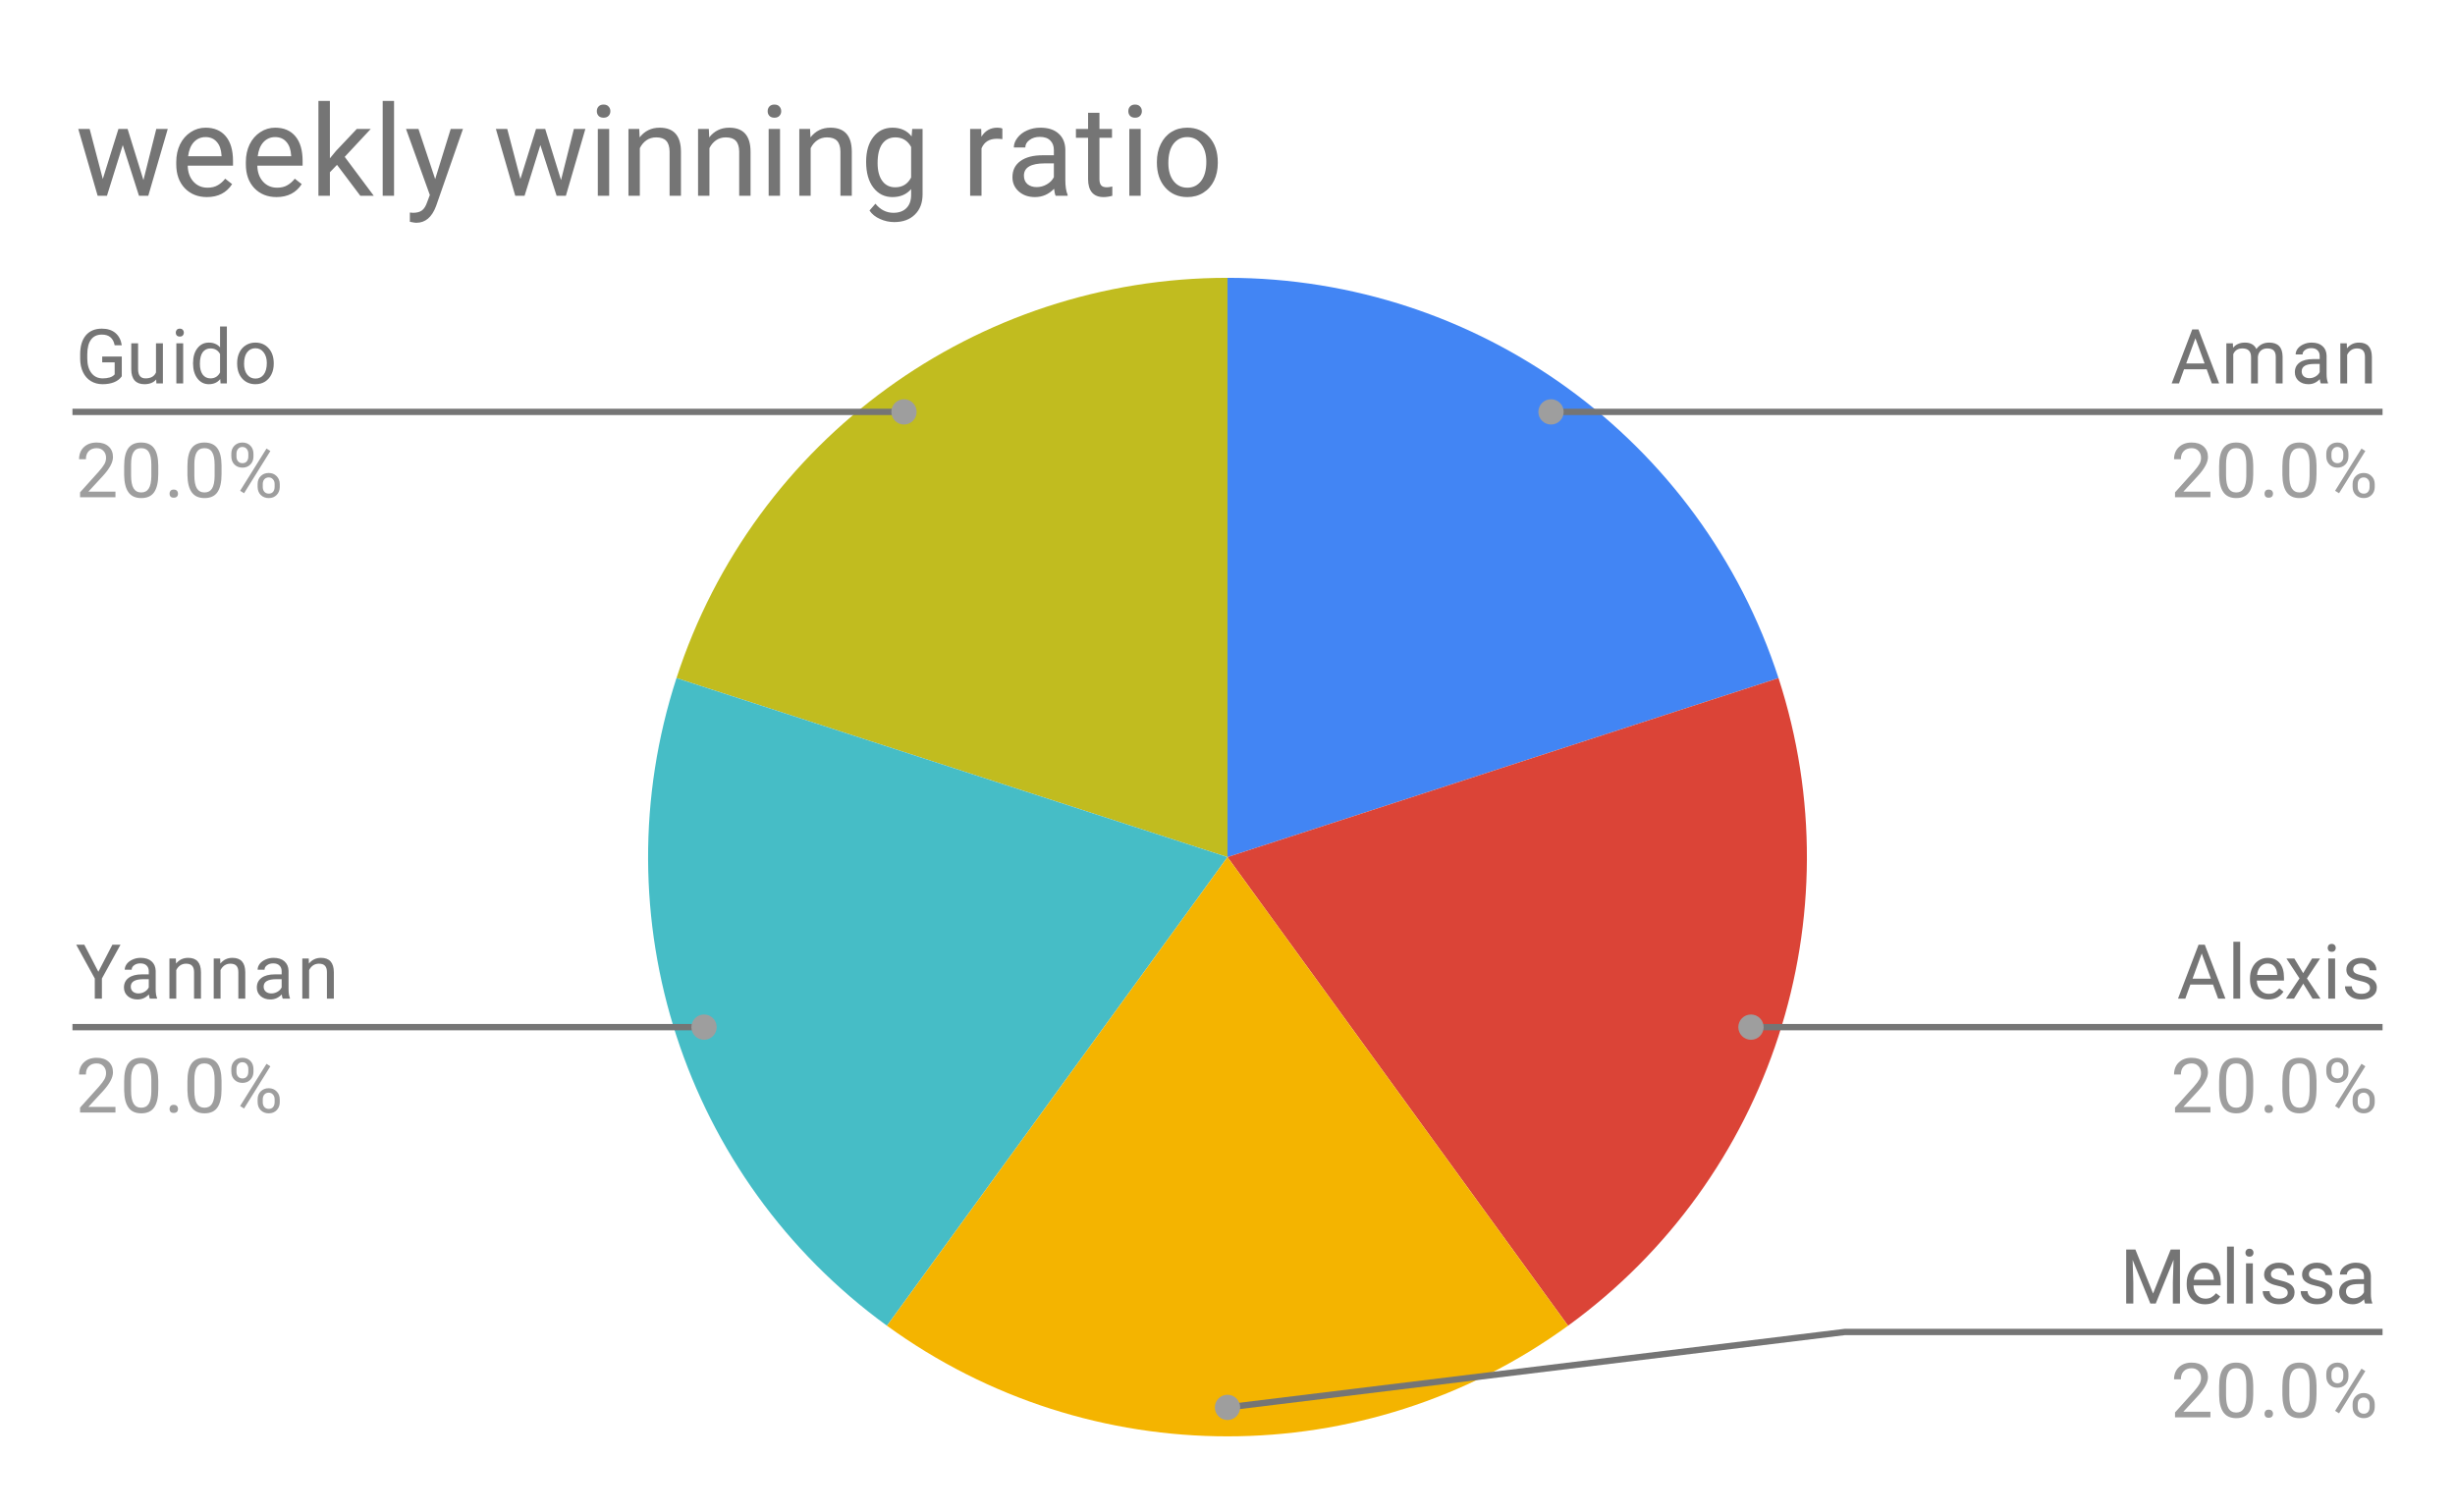 <svg version="1.1" viewBox="0.0 0.0 388.0 239.0" fill="none" stroke="none" stroke-linecap="square" stroke-miterlimit="10" width="388" height="239" xmlns:xlink="http://www.w3.org/1999/xlink" xmlns="http://www.w3.org/2000/svg"><path fill="#ffffff" d="M0 0L388.0 0L388.0 239.0L0 239.0L0 0Z" fill-rule="nonzero"/><path fill="#4285f4" d="M194.0 43.917C233.669 43.917 268.827 69.46 281.085 107.188L194.0 135.483Z" fill-rule="nonzero"/><path fill="#db4437" d="M281.085 107.188C293.344 144.915 279.914 186.245 247.822 209.562L194.0 135.483Z" fill-rule="nonzero"/><path fill="#c1bc1f" d="M106.915 107.188C119.173 69.46 154.331 43.917 194.0 43.917L194.0 135.483Z" fill-rule="nonzero"/><path fill="#46bdc6" d="M140.178 209.562C108.085 186.245 94.656 144.915 106.915 107.188L194.0 135.483Z" fill-rule="nonzero"/><path fill="#f4b400" d="M247.822 209.562C215.729 232.879 172.271 232.879 140.178 209.562L194.0 135.483Z" fill-rule="nonzero"/><path fill="#757575" d="M19.247 59.483Q18.809 60.108 18.028 60.421Q17.247 60.733 16.216 60.733Q15.184 60.733 14.372 60.249Q13.559 59.749 13.122 58.843Q12.684 57.936 12.669 56.749L12.669 56.015Q12.669 54.077 13.559 53.015Q14.466 51.952 16.091 51.952Q17.434 51.952 18.247 52.64Q19.059 53.327 19.247 54.577L18.122 54.577Q17.794 52.89 16.106 52.89Q14.966 52.89 14.387 53.686Q13.809 54.468 13.794 55.983L13.794 56.671Q13.794 58.108 14.45 58.968Q15.106 59.811 16.231 59.811Q16.856 59.811 17.325 59.671Q17.809 59.53 18.122 59.186L18.122 57.28L16.153 57.28L16.153 56.358L19.247 56.358L19.247 59.483ZM24.684 59.983Q24.059 60.733 22.825 60.733Q21.809 60.733 21.278 60.14Q20.747 59.546 20.747 58.39L20.747 54.265L21.825 54.265L21.825 58.358Q21.825 59.811 22.997 59.811Q24.247 59.811 24.653 58.874L24.653 54.265L25.747 54.265L25.747 60.608L24.716 60.608L24.684 59.983ZM28.95 60.608L27.872 60.608L27.872 54.265L28.95 54.265L28.95 60.608ZM27.778 52.593Q27.778 52.327 27.934 52.14Q28.106 51.952 28.419 51.952Q28.731 51.952 28.887 52.14Q29.059 52.327 29.059 52.593Q29.059 52.843 28.887 53.03Q28.731 53.202 28.419 53.202Q28.106 53.202 27.934 53.03Q27.778 52.843 27.778 52.593ZM30.512 57.39Q30.512 55.921 31.2 55.046Q31.887 54.155 33.013 54.155Q34.122 54.155 34.778 54.905L34.778 51.608L35.856 51.608L35.856 60.608L34.856 60.608L34.809 59.921Q34.153 60.733 32.997 60.733Q31.903 60.733 31.2 59.827Q30.512 58.921 30.512 57.468L30.512 57.39ZM31.591 57.515Q31.591 58.593 32.028 59.202Q32.481 59.811 33.263 59.811Q34.294 59.811 34.778 58.874L34.778 55.968Q34.294 55.077 33.278 55.077Q32.481 55.077 32.028 55.686Q31.591 56.296 31.591 57.515ZM37.481 57.374Q37.481 56.452 37.841 55.702Q38.216 54.952 38.872 54.561Q39.528 54.155 40.356 54.155Q41.653 54.155 42.45 55.046Q43.263 55.936 43.263 57.436L43.263 57.515Q43.263 58.436 42.903 59.171Q42.544 59.905 41.888 60.327Q41.231 60.733 40.372 60.733Q39.091 60.733 38.278 59.843Q37.481 58.936 37.481 57.452L37.481 57.374ZM38.575 57.515Q38.575 58.561 39.059 59.202Q39.559 59.843 40.372 59.843Q41.2 59.843 41.684 59.202Q42.169 58.546 42.169 57.374Q42.169 56.343 41.669 55.702Q41.184 55.046 40.356 55.046Q39.559 55.046 39.059 55.686Q38.575 56.311 38.575 57.515Z" fill-rule="nonzero"/><path fill="#9e9e9e" d="M18.247 78.608L12.653 78.608L12.653 77.827L15.606 74.546Q16.262 73.796 16.512 73.343Q16.762 72.874 16.762 72.374Q16.762 71.702 16.356 71.28Q15.966 70.843 15.278 70.843Q14.481 70.843 14.028 71.311Q13.575 71.765 13.575 72.593L12.497 72.593Q12.497 71.405 13.247 70.686Q14.012 69.952 15.278 69.952Q16.481 69.952 17.169 70.577Q17.856 71.202 17.856 72.249Q17.856 73.499 16.247 75.249L13.966 77.718L18.247 77.718L18.247 78.608ZM25.012 74.968Q25.012 76.874 24.356 77.811Q23.716 78.733 22.325 78.733Q20.966 78.733 20.309 77.827Q19.653 76.921 19.622 75.108L19.622 73.671Q19.622 71.78 20.262 70.874Q20.919 69.952 22.309 69.952Q23.684 69.952 24.341 70.843Q24.997 71.718 25.012 73.561L25.012 74.968ZM23.919 73.483Q23.919 72.108 23.528 71.483Q23.153 70.843 22.309 70.843Q21.481 70.843 21.091 71.483Q20.716 72.108 20.716 73.405L20.716 75.14Q20.716 76.515 21.106 77.186Q21.512 77.843 22.325 77.843Q23.122 77.843 23.512 77.218Q23.903 76.593 23.919 75.265L23.919 73.483ZM26.794 78.046Q26.794 77.765 26.95 77.577Q27.122 77.39 27.45 77.39Q27.794 77.39 27.966 77.577Q28.137 77.765 28.137 78.046Q28.137 78.311 27.966 78.499Q27.794 78.671 27.45 78.671Q27.122 78.671 26.95 78.499Q26.794 78.311 26.794 78.046ZM35.013 74.968Q35.013 76.874 34.356 77.811Q33.716 78.733 32.325 78.733Q30.966 78.733 30.309 77.827Q29.653 76.921 29.622 75.108L29.622 73.671Q29.622 71.78 30.262 70.874Q30.919 69.952 32.309 69.952Q33.684 69.952 34.341 70.843Q34.997 71.718 35.013 73.561L35.013 74.968ZM33.919 73.483Q33.919 72.108 33.528 71.483Q33.153 70.843 32.309 70.843Q31.481 70.843 31.091 71.483Q30.716 72.108 30.716 73.405L30.716 75.14Q30.716 76.515 31.106 77.186Q31.512 77.843 32.325 77.843Q33.122 77.843 33.513 77.218Q33.903 76.593 33.919 75.265L33.919 73.483ZM36.559 71.718Q36.559 70.952 37.044 70.452Q37.544 69.952 38.309 69.952Q39.091 69.952 39.575 70.452Q40.059 70.952 40.059 71.749L40.059 72.171Q40.059 72.936 39.559 73.436Q39.075 73.921 38.325 73.921Q37.559 73.921 37.059 73.436Q36.559 72.936 36.559 72.124L36.559 71.718ZM37.372 72.171Q37.372 72.624 37.622 72.921Q37.888 73.218 38.325 73.218Q38.747 73.218 38.997 72.936Q39.247 72.64 39.247 72.14L39.247 71.718Q39.247 71.265 38.997 70.968Q38.747 70.655 38.309 70.655Q37.872 70.655 37.622 70.968Q37.372 71.265 37.372 71.733L37.372 72.171ZM40.716 76.515Q40.716 75.749 41.2 75.265Q41.7 74.765 42.466 74.765Q43.231 74.765 43.716 75.265Q44.216 75.749 44.216 76.561L44.216 76.968Q44.216 77.733 43.731 78.233Q43.247 78.733 42.481 78.733Q41.716 78.733 41.216 78.249Q40.716 77.749 40.716 76.936L40.716 76.515ZM41.528 76.968Q41.528 77.436 41.778 77.733Q42.044 78.03 42.481 78.03Q42.903 78.03 43.153 77.749Q43.403 77.452 43.403 76.952L43.403 76.515Q43.403 76.046 43.138 75.765Q42.888 75.468 42.466 75.468Q42.044 75.468 41.778 75.765Q41.528 76.046 41.528 76.546L41.528 76.968ZM38.575 77.968L37.95 77.577L42.122 70.905L42.731 71.296L38.575 77.968Z" fill-rule="nonzero"/><path stroke="#757575" stroke-width="1.0" stroke-linecap="butt" d="M11.95 65.108L96.433 65.108L142.87 65.108" fill-rule="nonzero"/><path fill="#9e9e9e" d="M144.87 65.108C144.87 64.004 143.974 63.108 142.87 63.108C141.765 63.108 140.87 64.004 140.87 65.108C140.87 66.213 141.765 67.108 142.87 67.108C143.974 67.108 144.87 66.213 144.87 65.108" fill-rule="nonzero"/><path fill="#757575" d="M15.544 153.614L17.762 149.333L19.044 149.333L16.106 154.677L16.106 157.864L14.981 157.864L14.981 154.677L12.044 149.333L13.325 149.333L15.544 153.614ZM23.684 157.864Q23.591 157.677 23.528 157.192Q22.778 157.989 21.731 157.989Q20.794 157.989 20.184 157.458Q19.591 156.927 19.591 156.099Q19.591 155.114 20.341 154.567Q21.091 154.02 22.466 154.02L23.512 154.02L23.512 153.52Q23.512 152.958 23.169 152.63Q22.841 152.286 22.169 152.286Q21.591 152.286 21.2 152.583Q20.809 152.864 20.809 153.286L19.716 153.286Q19.716 152.802 20.044 152.364Q20.387 151.927 20.966 151.677Q21.544 151.411 22.231 151.411Q23.341 151.411 23.95 151.958Q24.575 152.505 24.606 153.458L24.606 156.38Q24.606 157.255 24.825 157.77L24.825 157.864L23.684 157.864ZM21.887 157.036Q22.403 157.036 22.856 156.77Q23.309 156.505 23.512 156.083L23.512 154.786L22.669 154.786Q20.669 154.786 20.669 155.958Q20.669 156.458 21.012 156.755Q21.356 157.036 21.887 157.036ZM27.794 151.52L27.825 152.317Q28.559 151.411 29.731 151.411Q31.747 151.411 31.762 153.677L31.762 157.864L30.669 157.864L30.669 153.661Q30.669 152.989 30.356 152.661Q30.059 152.333 29.403 152.333Q28.872 152.333 28.466 152.614Q28.075 152.895 27.856 153.349L27.856 157.864L26.778 157.864L26.778 151.52L27.794 151.52ZM34.794 151.52L34.825 152.317Q35.559 151.411 36.731 151.411Q38.747 151.411 38.763 153.677L38.763 157.864L37.669 157.864L37.669 153.661Q37.669 152.989 37.356 152.661Q37.059 152.333 36.403 152.333Q35.872 152.333 35.466 152.614Q35.075 152.895 34.856 153.349L34.856 157.864L33.778 157.864L33.778 151.52L34.794 151.52ZM44.684 157.864Q44.591 157.677 44.528 157.192Q43.778 157.989 42.731 157.989Q41.794 157.989 41.184 157.458Q40.591 156.927 40.591 156.099Q40.591 155.114 41.341 154.567Q42.091 154.02 43.466 154.02L44.513 154.02L44.513 153.52Q44.513 152.958 44.169 152.63Q43.841 152.286 43.169 152.286Q42.591 152.286 42.2 152.583Q41.809 152.864 41.809 153.286L40.716 153.286Q40.716 152.802 41.044 152.364Q41.388 151.927 41.966 151.677Q42.544 151.411 43.231 151.411Q44.341 151.411 44.95 151.958Q45.575 152.505 45.606 153.458L45.606 156.38Q45.606 157.255 45.825 157.77L45.825 157.864L44.684 157.864ZM42.888 157.036Q43.403 157.036 43.856 156.77Q44.309 156.505 44.513 156.083L44.513 154.786L43.669 154.786Q41.669 154.786 41.669 155.958Q41.669 156.458 42.013 156.755Q42.356 157.036 42.888 157.036ZM48.794 151.52L48.825 152.317Q49.559 151.411 50.731 151.411Q52.747 151.411 52.763 153.677L52.763 157.864L51.669 157.864L51.669 153.661Q51.669 152.989 51.356 152.661Q51.059 152.333 50.403 152.333Q49.872 152.333 49.466 152.614Q49.075 152.895 48.856 153.349L48.856 157.864L47.778 157.864L47.778 151.52L48.794 151.52Z" fill-rule="nonzero"/><path fill="#9e9e9e" d="M18.247 175.864L12.653 175.864L12.653 175.083L15.606 171.802Q16.262 171.052 16.512 170.599Q16.762 170.13 16.762 169.63Q16.762 168.958 16.356 168.536Q15.966 168.099 15.278 168.099Q14.481 168.099 14.028 168.567Q13.575 169.02 13.575 169.849L12.497 169.849Q12.497 168.661 13.247 167.942Q14.012 167.208 15.278 167.208Q16.481 167.208 17.169 167.833Q17.856 168.458 17.856 169.505Q17.856 170.755 16.247 172.505L13.966 174.974L18.247 174.974L18.247 175.864ZM25.012 172.224Q25.012 174.13 24.356 175.067Q23.716 175.989 22.325 175.989Q20.966 175.989 20.309 175.083Q19.653 174.177 19.622 172.364L19.622 170.927Q19.622 169.036 20.262 168.13Q20.919 167.208 22.309 167.208Q23.684 167.208 24.341 168.099Q24.997 168.974 25.012 170.817L25.012 172.224ZM23.919 170.739Q23.919 169.364 23.528 168.739Q23.153 168.099 22.309 168.099Q21.481 168.099 21.091 168.739Q20.716 169.364 20.716 170.661L20.716 172.395Q20.716 173.77 21.106 174.442Q21.512 175.099 22.325 175.099Q23.122 175.099 23.512 174.474Q23.903 173.849 23.919 172.52L23.919 170.739ZM26.794 175.302Q26.794 175.02 26.95 174.833Q27.122 174.645 27.45 174.645Q27.794 174.645 27.966 174.833Q28.137 175.02 28.137 175.302Q28.137 175.567 27.966 175.755Q27.794 175.927 27.45 175.927Q27.122 175.927 26.95 175.755Q26.794 175.567 26.794 175.302ZM35.013 172.224Q35.013 174.13 34.356 175.067Q33.716 175.989 32.325 175.989Q30.966 175.989 30.309 175.083Q29.653 174.177 29.622 172.364L29.622 170.927Q29.622 169.036 30.262 168.13Q30.919 167.208 32.309 167.208Q33.684 167.208 34.341 168.099Q34.997 168.974 35.013 170.817L35.013 172.224ZM33.919 170.739Q33.919 169.364 33.528 168.739Q33.153 168.099 32.309 168.099Q31.481 168.099 31.091 168.739Q30.716 169.364 30.716 170.661L30.716 172.395Q30.716 173.77 31.106 174.442Q31.512 175.099 32.325 175.099Q33.122 175.099 33.513 174.474Q33.903 173.849 33.919 172.52L33.919 170.739ZM36.559 168.974Q36.559 168.208 37.044 167.708Q37.544 167.208 38.309 167.208Q39.091 167.208 39.575 167.708Q40.059 168.208 40.059 169.005L40.059 169.427Q40.059 170.192 39.559 170.692Q39.075 171.177 38.325 171.177Q37.559 171.177 37.059 170.692Q36.559 170.192 36.559 169.38L36.559 168.974ZM37.372 169.427Q37.372 169.88 37.622 170.177Q37.888 170.474 38.325 170.474Q38.747 170.474 38.997 170.192Q39.247 169.895 39.247 169.395L39.247 168.974Q39.247 168.52 38.997 168.224Q38.747 167.911 38.309 167.911Q37.872 167.911 37.622 168.224Q37.372 168.52 37.372 168.989L37.372 169.427ZM40.716 173.77Q40.716 173.005 41.2 172.52Q41.7 172.02 42.466 172.02Q43.231 172.02 43.716 172.52Q44.216 173.005 44.216 173.817L44.216 174.224Q44.216 174.989 43.731 175.489Q43.247 175.989 42.481 175.989Q41.716 175.989 41.216 175.505Q40.716 175.005 40.716 174.192L40.716 173.77ZM41.528 174.224Q41.528 174.692 41.778 174.989Q42.044 175.286 42.481 175.286Q42.903 175.286 43.153 175.005Q43.403 174.708 43.403 174.208L43.403 173.77Q43.403 173.302 43.138 173.02Q42.888 172.724 42.466 172.724Q42.044 172.724 41.778 173.02Q41.528 173.302 41.528 173.802L41.528 174.224ZM38.575 175.224L37.95 174.833L42.122 168.161L42.731 168.552L38.575 175.224Z" fill-rule="nonzero"/><path stroke="#757575" stroke-width="1.0" stroke-linecap="butt" d="M11.95 162.364L96.433 162.364L111.269 162.364" fill-rule="nonzero"/><path fill="#9e9e9e" d="M113.269 162.364C113.269 161.26 112.374 160.364 111.269 160.364C110.165 160.364 109.269 161.26 109.269 162.364C109.269 163.469 110.165 164.364 111.269 164.364C112.374 164.364 113.269 163.469 113.269 162.364" fill-rule="nonzero"/><path fill="#757575" d="M348.753 58.374L345.175 58.374L344.378 60.608L343.222 60.608L346.472 52.077L347.456 52.077L350.722 60.608L349.566 60.608L348.753 58.374ZM345.519 57.452L348.425 57.452L346.972 53.468L345.519 57.452ZM352.894 54.265L352.925 54.968Q353.613 54.155 354.8 54.155Q356.128 54.155 356.613 55.171Q356.925 54.718 357.425 54.436Q357.941 54.155 358.628 54.155Q360.722 54.155 360.753 56.358L360.753 60.608L359.675 60.608L359.675 56.421Q359.675 55.749 359.363 55.421Q359.05 55.077 358.316 55.077Q357.706 55.077 357.3 55.436Q356.909 55.796 356.847 56.405L356.847 60.608L355.769 60.608L355.769 56.452Q355.769 55.077 354.409 55.077Q353.347 55.077 352.956 55.983L352.956 60.608L351.863 60.608L351.863 54.265L352.894 54.265ZM366.784 60.608Q366.691 60.421 366.628 59.936Q365.878 60.733 364.831 60.733Q363.894 60.733 363.284 60.202Q362.691 59.671 362.691 58.843Q362.691 57.858 363.441 57.311Q364.191 56.765 365.566 56.765L366.613 56.765L366.613 56.265Q366.613 55.702 366.269 55.374Q365.941 55.03 365.269 55.03Q364.691 55.03 364.3 55.327Q363.909 55.608 363.909 56.03L362.816 56.03Q362.816 55.546 363.144 55.108Q363.488 54.671 364.066 54.421Q364.644 54.155 365.331 54.155Q366.441 54.155 367.05 54.702Q367.675 55.249 367.706 56.202L367.706 59.124Q367.706 59.999 367.925 60.515L367.925 60.608L366.784 60.608ZM364.988 59.78Q365.503 59.78 365.956 59.515Q366.409 59.249 366.613 58.827L366.613 57.53L365.769 57.53Q363.769 57.53 363.769 58.702Q363.769 59.202 364.113 59.499Q364.456 59.78 364.988 59.78ZM370.894 54.265L370.925 55.061Q371.659 54.155 372.831 54.155Q374.847 54.155 374.863 56.421L374.863 60.608L373.769 60.608L373.769 56.405Q373.769 55.733 373.456 55.405Q373.159 55.077 372.503 55.077Q371.972 55.077 371.566 55.358Q371.175 55.64 370.956 56.093L370.956 60.608L369.878 60.608L369.878 54.265L370.894 54.265Z" fill-rule="nonzero"/><path fill="#9e9e9e" d="M349.347 78.608L343.753 78.608L343.753 77.827L346.706 74.546Q347.363 73.796 347.613 73.343Q347.863 72.874 347.863 72.374Q347.863 71.702 347.456 71.28Q347.066 70.843 346.378 70.843Q345.581 70.843 345.128 71.311Q344.675 71.765 344.675 72.593L343.597 72.593Q343.597 71.405 344.347 70.686Q345.113 69.952 346.378 69.952Q347.581 69.952 348.269 70.577Q348.956 71.202 348.956 72.249Q348.956 73.499 347.347 75.249L345.066 77.718L349.347 77.718L349.347 78.608ZM356.113 74.968Q356.113 76.874 355.456 77.811Q354.816 78.733 353.425 78.733Q352.066 78.733 351.409 77.827Q350.753 76.921 350.722 75.108L350.722 73.671Q350.722 71.78 351.363 70.874Q352.019 69.952 353.409 69.952Q354.784 69.952 355.441 70.843Q356.097 71.718 356.113 73.561L356.113 74.968ZM355.019 73.483Q355.019 72.108 354.628 71.483Q354.253 70.843 353.409 70.843Q352.581 70.843 352.191 71.483Q351.816 72.108 351.816 73.405L351.816 75.14Q351.816 76.515 352.206 77.186Q352.613 77.843 353.425 77.843Q354.222 77.843 354.613 77.218Q355.003 76.593 355.019 75.265L355.019 73.483ZM357.894 78.046Q357.894 77.765 358.05 77.577Q358.222 77.39 358.55 77.39Q358.894 77.39 359.066 77.577Q359.238 77.765 359.238 78.046Q359.238 78.311 359.066 78.499Q358.894 78.671 358.55 78.671Q358.222 78.671 358.05 78.499Q357.894 78.311 357.894 78.046ZM366.113 74.968Q366.113 76.874 365.456 77.811Q364.816 78.733 363.425 78.733Q362.066 78.733 361.409 77.827Q360.753 76.921 360.722 75.108L360.722 73.671Q360.722 71.78 361.363 70.874Q362.019 69.952 363.409 69.952Q364.784 69.952 365.441 70.843Q366.097 71.718 366.113 73.561L366.113 74.968ZM365.019 73.483Q365.019 72.108 364.628 71.483Q364.253 70.843 363.409 70.843Q362.581 70.843 362.191 71.483Q361.816 72.108 361.816 73.405L361.816 75.14Q361.816 76.515 362.206 77.186Q362.613 77.843 363.425 77.843Q364.222 77.843 364.613 77.218Q365.003 76.593 365.019 75.265L365.019 73.483ZM367.659 71.718Q367.659 70.952 368.144 70.452Q368.644 69.952 369.409 69.952Q370.191 69.952 370.675 70.452Q371.159 70.952 371.159 71.749L371.159 72.171Q371.159 72.936 370.659 73.436Q370.175 73.921 369.425 73.921Q368.659 73.921 368.159 73.436Q367.659 72.936 367.659 72.124L367.659 71.718ZM368.472 72.171Q368.472 72.624 368.722 72.921Q368.988 73.218 369.425 73.218Q369.847 73.218 370.097 72.936Q370.347 72.64 370.347 72.14L370.347 71.718Q370.347 71.265 370.097 70.968Q369.847 70.655 369.409 70.655Q368.972 70.655 368.722 70.968Q368.472 71.265 368.472 71.733L368.472 72.171ZM371.816 76.515Q371.816 75.749 372.3 75.265Q372.8 74.765 373.566 74.765Q374.331 74.765 374.816 75.265Q375.316 75.749 375.316 76.561L375.316 76.968Q375.316 77.733 374.831 78.233Q374.347 78.733 373.581 78.733Q372.816 78.733 372.316 78.249Q371.816 77.749 371.816 76.936L371.816 76.515ZM372.628 76.968Q372.628 77.436 372.878 77.733Q373.144 78.03 373.581 78.03Q374.003 78.03 374.253 77.749Q374.503 77.452 374.503 76.952L374.503 76.515Q374.503 76.046 374.238 75.765Q373.988 75.468 373.566 75.468Q373.144 75.468 372.878 75.765Q372.628 76.046 372.628 76.546L372.628 76.968ZM369.675 77.968L369.05 77.577L373.222 70.905L373.831 71.296L369.675 77.968Z" fill-rule="nonzero"/><path stroke="#757575" stroke-width="1.0" stroke-linecap="butt" d="M376.05 65.108L291.567 65.108L245.13 65.108" fill-rule="nonzero"/><path fill="#9e9e9e" d="M247.13 65.108C247.13 64.004 246.235 63.108 245.13 63.108C244.026 63.108 243.13 64.004 243.13 65.108C243.13 66.213 244.026 67.108 245.13 67.108C246.235 67.108 247.13 66.213 247.13 65.108" fill-rule="nonzero"/><path fill="#757575" d="M349.753 155.63L346.175 155.63L345.378 157.864L344.222 157.864L347.472 149.333L348.456 149.333L351.722 157.864L350.566 157.864L349.753 155.63ZM346.519 154.708L349.425 154.708L347.972 150.724L346.519 154.708ZM354.05 157.864L352.972 157.864L352.972 148.864L354.05 148.864L354.05 157.864ZM358.503 157.989Q357.206 157.989 356.394 157.145Q355.597 156.286 355.597 154.864L355.597 154.677Q355.597 153.724 355.956 152.989Q356.316 152.239 356.956 151.833Q357.613 151.411 358.363 151.411Q359.597 151.411 360.284 152.224Q360.972 153.036 360.972 154.552L360.972 155.005L356.675 155.005Q356.706 155.942 357.222 156.52Q357.753 157.099 358.566 157.099Q359.128 157.099 359.519 156.864Q359.925 156.63 360.238 156.239L360.894 156.755Q360.097 157.989 358.503 157.989ZM358.363 152.302Q357.706 152.302 357.253 152.786Q356.816 153.255 356.722 154.114L359.894 154.114L359.894 154.036Q359.847 153.208 359.441 152.755Q359.05 152.302 358.363 152.302ZM364.003 153.833L365.409 151.52L366.675 151.52L364.597 154.661L366.738 157.864L365.488 157.864L364.019 155.489L362.55 157.864L361.284 157.864L363.425 154.661L361.363 151.52L362.613 151.52L364.003 153.833ZM369.05 157.864L367.972 157.864L367.972 151.52L369.05 151.52L369.05 157.864ZM367.878 149.849Q367.878 149.583 368.034 149.395Q368.206 149.208 368.519 149.208Q368.831 149.208 368.988 149.395Q369.159 149.583 369.159 149.849Q369.159 150.099 368.988 150.286Q368.831 150.458 368.519 150.458Q368.206 150.458 368.034 150.286Q367.878 150.099 367.878 149.849ZM374.566 156.177Q374.566 155.739 374.222 155.505Q373.894 155.255 373.066 155.083Q372.253 154.911 371.769 154.661Q371.284 154.411 371.05 154.083Q370.831 153.739 370.831 153.27Q370.831 152.489 371.488 151.958Q372.144 151.411 373.175 151.411Q374.253 151.411 374.909 151.974Q375.581 152.52 375.581 153.38L374.503 153.38Q374.503 152.942 374.113 152.63Q373.738 152.302 373.175 152.302Q372.581 152.302 372.238 152.567Q371.909 152.817 371.909 153.224Q371.909 153.614 372.222 153.817Q372.534 154.02 373.347 154.208Q374.159 154.38 374.659 154.63Q375.159 154.88 375.394 155.239Q375.644 155.599 375.644 156.099Q375.644 156.958 374.956 157.474Q374.284 157.989 373.206 157.989Q372.441 157.989 371.847 157.724Q371.269 157.442 370.941 156.958Q370.613 156.474 370.613 155.911L371.691 155.911Q371.722 156.458 372.128 156.786Q372.534 157.099 373.206 157.099Q373.816 157.099 374.191 156.849Q374.566 156.599 374.566 156.177Z" fill-rule="nonzero"/><path fill="#9e9e9e" d="M349.347 175.864L343.753 175.864L343.753 175.083L346.706 171.802Q347.363 171.052 347.613 170.599Q347.863 170.13 347.863 169.63Q347.863 168.958 347.456 168.536Q347.066 168.099 346.378 168.099Q345.581 168.099 345.128 168.567Q344.675 169.02 344.675 169.849L343.597 169.849Q343.597 168.661 344.347 167.942Q345.113 167.208 346.378 167.208Q347.581 167.208 348.269 167.833Q348.956 168.458 348.956 169.505Q348.956 170.755 347.347 172.505L345.066 174.974L349.347 174.974L349.347 175.864ZM356.113 172.224Q356.113 174.13 355.456 175.067Q354.816 175.989 353.425 175.989Q352.066 175.989 351.409 175.083Q350.753 174.177 350.722 172.364L350.722 170.927Q350.722 169.036 351.363 168.13Q352.019 167.208 353.409 167.208Q354.784 167.208 355.441 168.099Q356.097 168.974 356.113 170.817L356.113 172.224ZM355.019 170.739Q355.019 169.364 354.628 168.739Q354.253 168.099 353.409 168.099Q352.581 168.099 352.191 168.739Q351.816 169.364 351.816 170.661L351.816 172.395Q351.816 173.77 352.206 174.442Q352.613 175.099 353.425 175.099Q354.222 175.099 354.613 174.474Q355.003 173.849 355.019 172.52L355.019 170.739ZM357.894 175.302Q357.894 175.02 358.05 174.833Q358.222 174.645 358.55 174.645Q358.894 174.645 359.066 174.833Q359.238 175.02 359.238 175.302Q359.238 175.567 359.066 175.755Q358.894 175.927 358.55 175.927Q358.222 175.927 358.05 175.755Q357.894 175.567 357.894 175.302ZM366.113 172.224Q366.113 174.13 365.456 175.067Q364.816 175.989 363.425 175.989Q362.066 175.989 361.409 175.083Q360.753 174.177 360.722 172.364L360.722 170.927Q360.722 169.036 361.363 168.13Q362.019 167.208 363.409 167.208Q364.784 167.208 365.441 168.099Q366.097 168.974 366.113 170.817L366.113 172.224ZM365.019 170.739Q365.019 169.364 364.628 168.739Q364.253 168.099 363.409 168.099Q362.581 168.099 362.191 168.739Q361.816 169.364 361.816 170.661L361.816 172.395Q361.816 173.77 362.206 174.442Q362.613 175.099 363.425 175.099Q364.222 175.099 364.613 174.474Q365.003 173.849 365.019 172.52L365.019 170.739ZM367.659 168.974Q367.659 168.208 368.144 167.708Q368.644 167.208 369.409 167.208Q370.191 167.208 370.675 167.708Q371.159 168.208 371.159 169.005L371.159 169.427Q371.159 170.192 370.659 170.692Q370.175 171.177 369.425 171.177Q368.659 171.177 368.159 170.692Q367.659 170.192 367.659 169.38L367.659 168.974ZM368.472 169.427Q368.472 169.88 368.722 170.177Q368.988 170.474 369.425 170.474Q369.847 170.474 370.097 170.192Q370.347 169.895 370.347 169.395L370.347 168.974Q370.347 168.52 370.097 168.224Q369.847 167.911 369.409 167.911Q368.972 167.911 368.722 168.224Q368.472 168.52 368.472 168.989L368.472 169.427ZM371.816 173.77Q371.816 173.005 372.3 172.52Q372.8 172.02 373.566 172.02Q374.331 172.02 374.816 172.52Q375.316 173.005 375.316 173.817L375.316 174.224Q375.316 174.989 374.831 175.489Q374.347 175.989 373.581 175.989Q372.816 175.989 372.316 175.505Q371.816 175.005 371.816 174.192L371.816 173.77ZM372.628 174.224Q372.628 174.692 372.878 174.989Q373.144 175.286 373.581 175.286Q374.003 175.286 374.253 175.005Q374.503 174.708 374.503 174.208L374.503 173.77Q374.503 173.302 374.238 173.02Q373.988 172.724 373.566 172.724Q373.144 172.724 372.878 173.02Q372.628 173.302 372.628 173.802L372.628 174.224ZM369.675 175.224L369.05 174.833L373.222 168.161L373.831 168.552L369.675 175.224Z" fill-rule="nonzero"/><path stroke="#757575" stroke-width="1.0" stroke-linecap="butt" d="M376.05 162.364L291.567 162.364L276.731 162.364" fill-rule="nonzero"/><path fill="#9e9e9e" d="M278.731 162.364C278.731 161.26 277.835 160.364 276.731 160.364C275.626 160.364 274.731 161.26 274.731 162.364C274.731 163.469 275.626 164.364 276.731 164.364C277.835 164.364 278.731 163.469 278.731 162.364" fill-rule="nonzero"/><path fill="#757575" d="M337.488 197.519L340.284 204.472L343.066 197.519L344.534 197.519L344.534 206.05L343.409 206.05L343.409 202.722L343.519 199.144L340.706 206.05L339.847 206.05L337.05 199.159L337.159 202.722L337.159 206.05L336.034 206.05L336.034 197.519L337.488 197.519ZM348.503 206.175Q347.206 206.175 346.394 205.331Q345.597 204.472 345.597 203.05L345.597 202.863Q345.597 201.909 345.956 201.175Q346.316 200.425 346.956 200.019Q347.613 199.597 348.363 199.597Q349.597 199.597 350.284 200.409Q350.972 201.222 350.972 202.738L350.972 203.191L346.675 203.191Q346.706 204.128 347.222 204.706Q347.753 205.284 348.566 205.284Q349.128 205.284 349.519 205.05Q349.925 204.816 350.238 204.425L350.894 204.941Q350.097 206.175 348.503 206.175ZM348.363 200.488Q347.706 200.488 347.253 200.972Q346.816 201.441 346.722 202.3L349.894 202.3L349.894 202.222Q349.847 201.394 349.441 200.941Q349.05 200.488 348.363 200.488ZM353.05 206.05L351.972 206.05L351.972 197.05L353.05 197.05L353.05 206.05ZM356.05 206.05L354.972 206.05L354.972 199.706L356.05 199.706L356.05 206.05ZM354.878 198.034Q354.878 197.769 355.034 197.581Q355.206 197.394 355.519 197.394Q355.831 197.394 355.988 197.581Q356.159 197.769 356.159 198.034Q356.159 198.284 355.988 198.472Q355.831 198.644 355.519 198.644Q355.206 198.644 355.034 198.472Q354.878 198.284 354.878 198.034ZM361.566 204.363Q361.566 203.925 361.222 203.691Q360.894 203.441 360.066 203.269Q359.253 203.097 358.769 202.847Q358.284 202.597 358.05 202.269Q357.831 201.925 357.831 201.456Q357.831 200.675 358.488 200.144Q359.144 199.597 360.175 199.597Q361.253 199.597 361.909 200.159Q362.581 200.706 362.581 201.566L361.503 201.566Q361.503 201.128 361.113 200.816Q360.738 200.488 360.175 200.488Q359.581 200.488 359.238 200.753Q358.909 201.003 358.909 201.409Q358.909 201.8 359.222 202.003Q359.534 202.206 360.347 202.394Q361.159 202.566 361.659 202.816Q362.159 203.066 362.394 203.425Q362.644 203.784 362.644 204.284Q362.644 205.144 361.956 205.659Q361.284 206.175 360.206 206.175Q359.441 206.175 358.847 205.909Q358.269 205.628 357.941 205.144Q357.613 204.659 357.613 204.097L358.691 204.097Q358.722 204.644 359.128 204.972Q359.534 205.284 360.206 205.284Q360.816 205.284 361.191 205.034Q361.566 204.784 361.566 204.363ZM367.566 204.363Q367.566 203.925 367.222 203.691Q366.894 203.441 366.066 203.269Q365.253 203.097 364.769 202.847Q364.284 202.597 364.05 202.269Q363.831 201.925 363.831 201.456Q363.831 200.675 364.488 200.144Q365.144 199.597 366.175 199.597Q367.253 199.597 367.909 200.159Q368.581 200.706 368.581 201.566L367.503 201.566Q367.503 201.128 367.113 200.816Q366.738 200.488 366.175 200.488Q365.581 200.488 365.238 200.753Q364.909 201.003 364.909 201.409Q364.909 201.8 365.222 202.003Q365.534 202.206 366.347 202.394Q367.159 202.566 367.659 202.816Q368.159 203.066 368.394 203.425Q368.644 203.784 368.644 204.284Q368.644 205.144 367.956 205.659Q367.284 206.175 366.206 206.175Q365.441 206.175 364.847 205.909Q364.269 205.628 363.941 205.144Q363.613 204.659 363.613 204.097L364.691 204.097Q364.722 204.644 365.128 204.972Q365.534 205.284 366.206 205.284Q366.816 205.284 367.191 205.034Q367.566 204.784 367.566 204.363ZM373.784 206.05Q373.691 205.863 373.628 205.378Q372.878 206.175 371.831 206.175Q370.894 206.175 370.284 205.644Q369.691 205.113 369.691 204.284Q369.691 203.3 370.441 202.753Q371.191 202.206 372.566 202.206L373.613 202.206L373.613 201.706Q373.613 201.144 373.269 200.816Q372.941 200.472 372.269 200.472Q371.691 200.472 371.3 200.769Q370.909 201.05 370.909 201.472L369.816 201.472Q369.816 200.988 370.144 200.55Q370.488 200.113 371.066 199.863Q371.644 199.597 372.331 199.597Q373.441 199.597 374.05 200.144Q374.675 200.691 374.706 201.644L374.706 204.566Q374.706 205.441 374.925 205.956L374.925 206.05L373.784 206.05ZM371.988 205.222Q372.503 205.222 372.956 204.956Q373.409 204.691 373.613 204.269L373.613 202.972L372.769 202.972Q370.769 202.972 370.769 204.144Q370.769 204.644 371.113 204.941Q371.456 205.222 371.988 205.222Z" fill-rule="nonzero"/><path fill="#9e9e9e" d="M349.347 224.05L343.753 224.05L343.753 223.269L346.706 219.988Q347.363 219.238 347.613 218.784Q347.863 218.316 347.863 217.816Q347.863 217.144 347.456 216.722Q347.066 216.284 346.378 216.284Q345.581 216.284 345.128 216.753Q344.675 217.206 344.675 218.034L343.597 218.034Q343.597 216.847 344.347 216.128Q345.113 215.394 346.378 215.394Q347.581 215.394 348.269 216.019Q348.956 216.644 348.956 217.691Q348.956 218.941 347.347 220.691L345.066 223.159L349.347 223.159L349.347 224.05ZM356.113 220.409Q356.113 222.316 355.456 223.253Q354.816 224.175 353.425 224.175Q352.066 224.175 351.409 223.269Q350.753 222.363 350.722 220.55L350.722 219.113Q350.722 217.222 351.363 216.316Q352.019 215.394 353.409 215.394Q354.784 215.394 355.441 216.284Q356.097 217.159 356.113 219.003L356.113 220.409ZM355.019 218.925Q355.019 217.55 354.628 216.925Q354.253 216.284 353.409 216.284Q352.581 216.284 352.191 216.925Q351.816 217.55 351.816 218.847L351.816 220.581Q351.816 221.956 352.206 222.628Q352.613 223.284 353.425 223.284Q354.222 223.284 354.613 222.659Q355.003 222.034 355.019 220.706L355.019 218.925ZM357.894 223.488Q357.894 223.206 358.05 223.019Q358.222 222.831 358.55 222.831Q358.894 222.831 359.066 223.019Q359.238 223.206 359.238 223.488Q359.238 223.753 359.066 223.941Q358.894 224.113 358.55 224.113Q358.222 224.113 358.05 223.941Q357.894 223.753 357.894 223.488ZM366.113 220.409Q366.113 222.316 365.456 223.253Q364.816 224.175 363.425 224.175Q362.066 224.175 361.409 223.269Q360.753 222.363 360.722 220.55L360.722 219.113Q360.722 217.222 361.363 216.316Q362.019 215.394 363.409 215.394Q364.784 215.394 365.441 216.284Q366.097 217.159 366.113 219.003L366.113 220.409ZM365.019 218.925Q365.019 217.55 364.628 216.925Q364.253 216.284 363.409 216.284Q362.581 216.284 362.191 216.925Q361.816 217.55 361.816 218.847L361.816 220.581Q361.816 221.956 362.206 222.628Q362.613 223.284 363.425 223.284Q364.222 223.284 364.613 222.659Q365.003 222.034 365.019 220.706L365.019 218.925ZM367.659 217.159Q367.659 216.394 368.144 215.894Q368.644 215.394 369.409 215.394Q370.191 215.394 370.675 215.894Q371.159 216.394 371.159 217.191L371.159 217.613Q371.159 218.378 370.659 218.878Q370.175 219.363 369.425 219.363Q368.659 219.363 368.159 218.878Q367.659 218.378 367.659 217.566L367.659 217.159ZM368.472 217.613Q368.472 218.066 368.722 218.363Q368.988 218.659 369.425 218.659Q369.847 218.659 370.097 218.378Q370.347 218.081 370.347 217.581L370.347 217.159Q370.347 216.706 370.097 216.409Q369.847 216.097 369.409 216.097Q368.972 216.097 368.722 216.409Q368.472 216.706 368.472 217.175L368.472 217.613ZM371.816 221.956Q371.816 221.191 372.3 220.706Q372.8 220.206 373.566 220.206Q374.331 220.206 374.816 220.706Q375.316 221.191 375.316 222.003L375.316 222.409Q375.316 223.175 374.831 223.675Q374.347 224.175 373.581 224.175Q372.816 224.175 372.316 223.691Q371.816 223.191 371.816 222.378L371.816 221.956ZM372.628 222.409Q372.628 222.878 372.878 223.175Q373.144 223.472 373.581 223.472Q374.003 223.472 374.253 223.191Q374.503 222.894 374.503 222.394L374.503 221.956Q374.503 221.488 374.238 221.206Q373.988 220.909 373.566 220.909Q373.144 220.909 372.878 221.206Q372.628 221.488 372.628 221.988L372.628 222.409ZM369.675 223.409L369.05 223.019L373.222 216.347L373.831 216.738L369.675 223.409Z" fill-rule="nonzero"/><path stroke="#757575" stroke-width="1.0" stroke-linecap="butt" d="M376.05 210.55L291.567 210.55L194.0 222.472" fill-rule="nonzero"/><path fill="#9e9e9e" d="M196.0 222.472C196.0 221.367 195.105 220.472 194.0 220.472C192.895 220.472 192.0 221.367 192.0 222.472C192.0 223.576 192.895 224.472 194.0 224.472C195.105 224.472 196.0 223.576 196.0 222.472" fill-rule="nonzero"/><path fill="#757575" d="M22.669 28.466L24.7 20.387L26.512 20.387L23.434 30.95L21.966 30.95L19.403 22.934L16.903 30.95L15.434 30.95L12.372 20.387L14.169 20.387L16.247 28.294L18.716 20.387L20.169 20.387L22.669 28.466ZM32.7 31.153Q30.559 31.153 29.2 29.747Q27.856 28.325 27.856 25.966L27.856 25.622Q27.856 24.059 28.45 22.825Q29.059 21.591 30.137 20.887Q31.216 20.184 32.481 20.184Q34.544 20.184 35.684 21.544Q36.825 22.903 36.825 25.434L36.825 26.184L29.669 26.184Q29.7 27.747 30.575 28.716Q31.45 29.669 32.794 29.669Q33.763 29.669 34.419 29.278Q35.091 28.887 35.591 28.247L36.684 29.106Q35.356 31.153 32.7 31.153ZM32.481 21.669Q31.387 21.669 30.637 22.466Q29.903 23.262 29.731 24.7L35.013 24.7L35.013 24.559Q34.934 23.184 34.263 22.434Q33.606 21.669 32.481 21.669ZM43.7 31.153Q41.559 31.153 40.2 29.747Q38.856 28.325 38.856 25.966L38.856 25.622Q38.856 24.059 39.45 22.825Q40.059 21.591 41.138 20.887Q42.216 20.184 43.481 20.184Q45.544 20.184 46.684 21.544Q47.825 22.903 47.825 25.434L47.825 26.184L40.669 26.184Q40.7 27.747 41.575 28.716Q42.45 29.669 43.794 29.669Q44.763 29.669 45.419 29.278Q46.091 28.887 46.591 28.247L47.684 29.106Q46.356 31.153 43.7 31.153ZM43.481 21.669Q42.388 21.669 41.638 22.466Q40.903 23.262 40.731 24.7L46.013 24.7L46.013 24.559Q45.934 23.184 45.263 22.434Q44.606 21.669 43.481 21.669ZM53.263 26.059L52.138 27.231L52.138 30.95L50.325 30.95L50.325 15.95L52.138 15.95L52.138 25.028L53.106 23.856L56.388 20.387L58.591 20.387L54.481 24.794L59.075 30.95L56.95 30.95L53.263 26.059ZM62.278 30.95L60.481 30.95L60.481 15.95L62.278 15.95L62.278 30.95ZM68.778 28.309L71.231 20.387L73.169 20.387L68.919 32.575Q67.934 35.216 65.794 35.216L65.45 35.184L64.778 35.059L64.778 33.591L65.263 33.638Q66.184 33.638 66.684 33.263Q67.2 32.888 67.528 31.903L67.934 30.825L64.169 20.387L66.138 20.387L68.778 28.309ZM88.669 28.466L90.7 20.387L92.513 20.387L89.434 30.95L87.966 30.95L85.403 22.934L82.903 30.95L81.434 30.95L78.372 20.387L80.169 20.387L82.247 28.294L84.716 20.387L86.169 20.387L88.669 28.466ZM96.278 30.95L94.481 30.95L94.481 20.387L96.278 20.387L96.278 30.95ZM94.325 17.575Q94.325 17.137 94.591 16.841Q94.872 16.528 95.388 16.528Q95.919 16.528 96.184 16.841Q96.466 17.137 96.466 17.575Q96.466 18.012 96.184 18.309Q95.919 18.606 95.388 18.606Q94.872 18.606 94.591 18.309Q94.325 18.012 94.325 17.575ZM101.028 20.387L101.091 21.716Q102.294 20.184 104.247 20.184Q107.606 20.184 107.622 23.966L107.622 30.95L105.825 30.95L105.825 23.95Q105.809 22.809 105.294 22.262Q104.794 21.716 103.7 21.716Q102.825 21.716 102.153 22.184Q101.497 22.653 101.122 23.419L101.122 30.95L99.325 30.95L99.325 20.387L101.028 20.387ZM112.028 20.387L112.091 21.716Q113.294 20.184 115.247 20.184Q118.606 20.184 118.622 23.966L118.622 30.95L116.825 30.95L116.825 23.95Q116.809 22.809 116.294 22.262Q115.794 21.716 114.7 21.716Q113.825 21.716 113.153 22.184Q112.497 22.653 112.122 23.419L112.122 30.95L110.325 30.95L110.325 20.387L112.028 20.387ZM123.278 30.95L121.481 30.95L121.481 20.387L123.278 20.387L123.278 30.95ZM121.325 17.575Q121.325 17.137 121.591 16.841Q121.872 16.528 122.388 16.528Q122.919 16.528 123.184 16.841Q123.466 17.137 123.466 17.575Q123.466 18.012 123.184 18.309Q122.919 18.606 122.388 18.606Q121.872 18.606 121.591 18.309Q121.325 18.012 121.325 17.575ZM128.028 20.387L128.091 21.716Q129.294 20.184 131.247 20.184Q134.606 20.184 134.622 23.966L134.622 30.95L132.825 30.95L132.825 23.95Q132.809 22.809 132.294 22.262Q131.794 21.716 130.7 21.716Q129.825 21.716 129.153 22.184Q128.497 22.653 128.122 23.419L128.122 30.95L126.325 30.95L126.325 20.387L128.028 20.387ZM136.887 25.575Q136.887 23.106 138.028 21.653Q139.169 20.184 141.059 20.184Q142.997 20.184 144.075 21.559L144.169 20.387L145.809 20.387L145.809 30.7Q145.809 32.747 144.591 33.919Q143.387 35.106 141.325 35.106Q140.184 35.106 139.091 34.622Q137.997 34.138 137.419 33.278L138.356 32.2Q139.528 33.638 141.2 33.638Q142.528 33.638 143.262 32.888Q143.997 32.153 143.997 30.809L143.997 29.887Q142.919 31.153 141.044 31.153Q139.184 31.153 138.028 29.653Q136.887 28.153 136.887 25.575ZM138.7 25.778Q138.7 27.575 139.434 28.591Q140.169 29.606 141.481 29.606Q143.2 29.606 143.997 28.059L143.997 23.231Q143.169 21.716 141.512 21.716Q140.184 21.716 139.434 22.747Q138.7 23.778 138.7 25.778ZM158.419 21.997Q158.012 21.934 157.544 21.934Q155.762 21.934 155.122 23.45L155.122 30.95L153.325 30.95L153.325 20.387L155.075 20.387L155.106 21.606Q155.997 20.184 157.622 20.184Q158.153 20.184 158.419 20.325L158.419 21.997ZM166.841 30.95Q166.684 30.637 166.591 29.841Q165.325 31.153 163.575 31.153Q162.012 31.153 161.012 30.262Q160.012 29.372 160.012 28.012Q160.012 26.372 161.262 25.466Q162.528 24.544 164.794 24.544L166.559 24.544L166.559 23.716Q166.559 22.762 165.981 22.2Q165.419 21.637 164.325 21.637Q163.356 21.637 162.7 22.137Q162.044 22.622 162.044 23.309L160.231 23.309Q160.231 22.528 160.794 21.794Q161.356 21.044 162.309 20.622Q163.278 20.184 164.434 20.184Q166.262 20.184 167.294 21.106Q168.325 22.012 168.372 23.622L168.372 28.481Q168.372 29.934 168.731 30.794L168.731 30.95L166.841 30.95ZM163.841 29.575Q164.7 29.575 165.45 29.137Q166.216 28.7 166.559 27.997L166.559 25.825L165.137 25.825Q161.825 25.825 161.825 27.762Q161.825 28.622 162.387 29.106Q162.95 29.575 163.841 29.575ZM173.762 17.825L173.762 20.387L175.747 20.387L175.747 21.778L173.762 21.778L173.762 28.325Q173.762 28.966 174.028 29.294Q174.294 29.606 174.934 29.606Q175.247 29.606 175.794 29.481L175.794 30.95Q175.075 31.153 174.403 31.153Q173.2 31.153 172.575 30.419Q171.966 29.684 171.966 28.325L171.966 21.778L170.044 21.778L170.044 20.387L171.966 20.387L171.966 17.825L173.762 17.825ZM180.278 30.95L178.481 30.95L178.481 20.387L180.278 20.387L180.278 30.95ZM178.325 17.575Q178.325 17.137 178.591 16.841Q178.872 16.528 179.387 16.528Q179.919 16.528 180.184 16.841Q180.466 17.137 180.466 17.575Q180.466 18.012 180.184 18.309Q179.919 18.606 179.387 18.606Q178.872 18.606 178.591 18.309Q178.325 18.012 178.325 17.575ZM182.841 25.575Q182.841 24.012 183.45 22.778Q184.059 21.528 185.137 20.856Q186.231 20.184 187.637 20.184Q189.794 20.184 191.122 21.684Q192.466 23.169 192.466 25.653L192.466 25.778Q192.466 27.325 191.872 28.559Q191.278 29.778 190.169 30.466Q189.075 31.153 187.653 31.153Q185.512 31.153 184.169 29.653Q182.841 28.153 182.841 25.7L182.841 25.575ZM184.653 25.778Q184.653 27.544 185.466 28.606Q186.294 29.669 187.653 29.669Q189.028 29.669 189.841 28.591Q190.653 27.512 190.653 25.575Q190.653 23.825 189.825 22.747Q188.997 21.669 187.637 21.669Q186.294 21.669 185.466 22.731Q184.653 23.794 184.653 25.778Z" fill-rule="nonzero"/></svg>